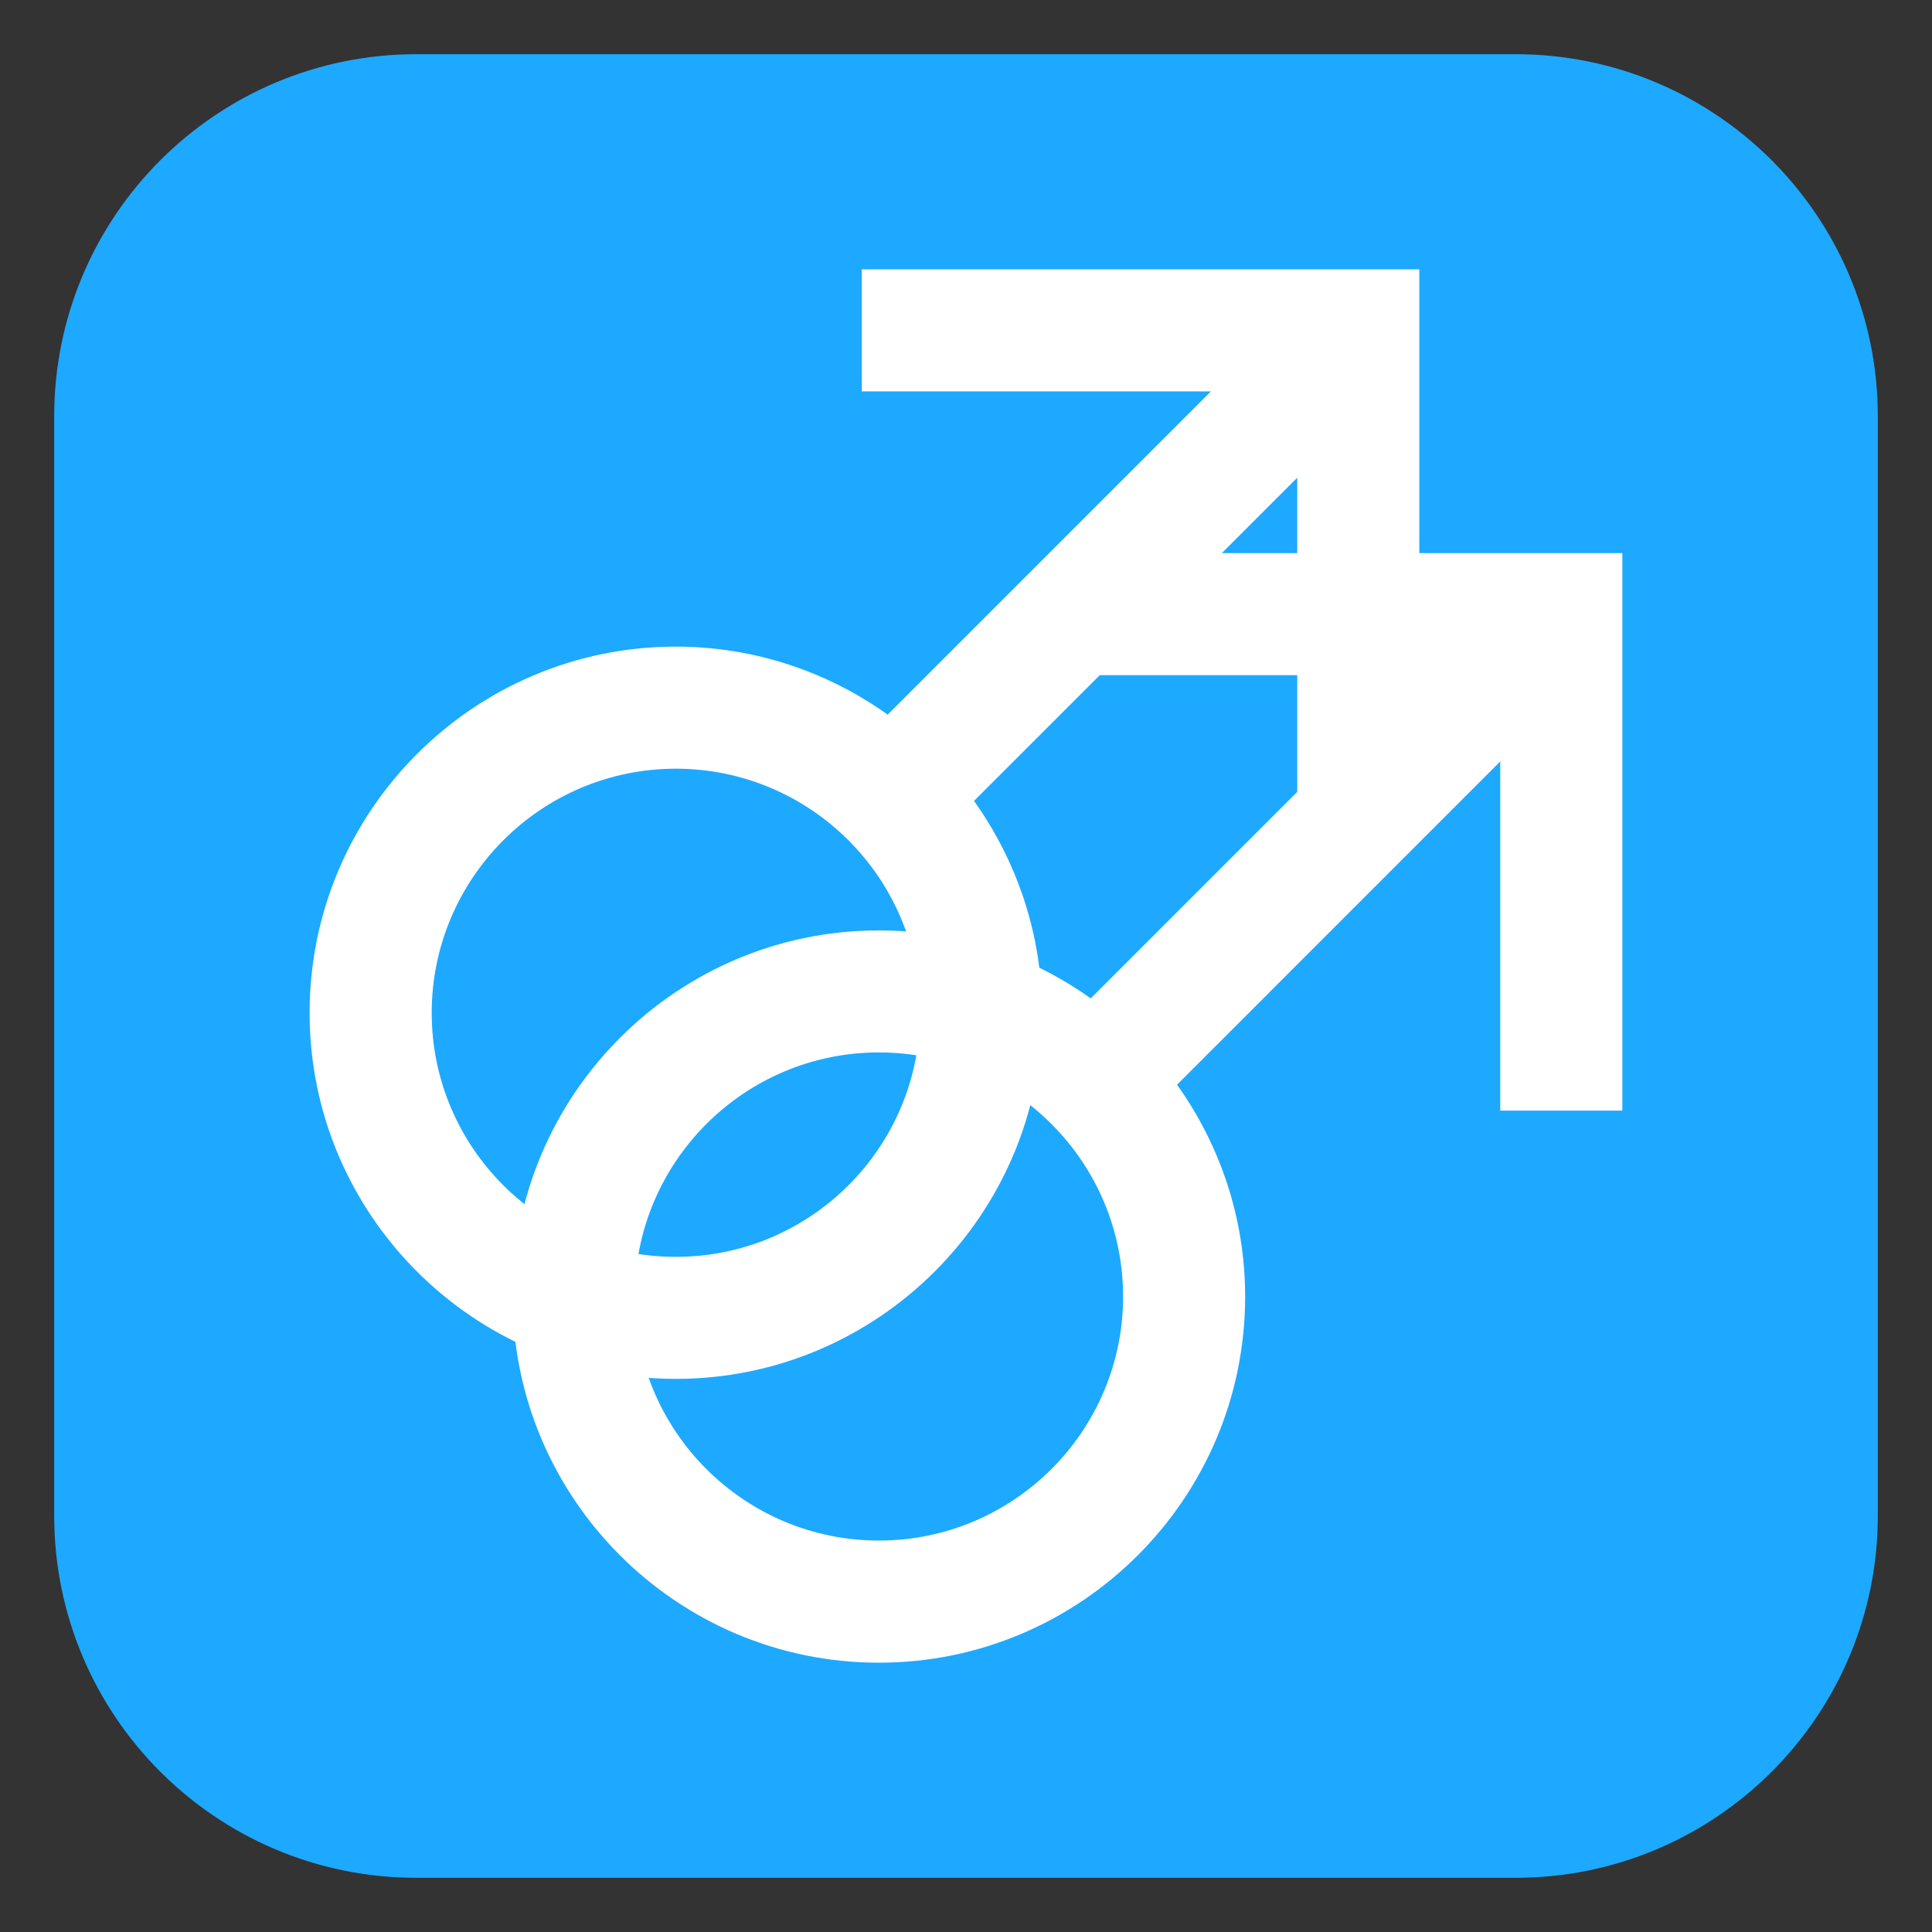 <?xml version="1.0" encoding="UTF-8"?>
<!-- Generated by phantom_svg. -->
<svg id="phantom_svg" width="64px" height="64px" xmlns="http://www.w3.org/2000/svg" xmlns:xlink="http://www.w3.org/1999/xlink" version="1.1">
  <rect width="100%" height="100%" fill="#333333" stroke="none"/>
  <defs>
    <!-- Images. -->
    <svg id="frame0" viewBox="0 0 64 64" preserveAspectRatio="none" xmlns="http://www.w3.org/2000/svg" xmlns:xlink="http://www.w3.org/1999/xlink">
      <g>
        <path style='fill:#1DA9FF;' d='M62.205,50.205c0,6.627-5.373,12-12,12H13.795c-6.627,0-12-5.373-12-12
		V13.795c0-6.627,5.373-12,12-12h36.41c6.627,0,12,5.373,12,12V50.205z'/>
      </g>
      <g>
        <path style='fill:#FFFFFF;' d='M49.699,18.322L49.699,18.322H35.273v4.043l11.566,0.001
		l-10.707,10.707c-1.983-1.412-4.402-2.252-7.019-2.252
		c-6.688,0-12.131,5.442-12.131,12.131c0,6.688,5.442,12.127,12.131,12.127
		c6.69,0,12.134-5.439,12.134-12.127c0-2.617-0.842-5.035-2.256-7.02
		l10.707-10.708v11.567h4.044V18.322H49.699z M29.114,51.033
		c-4.459,0-8.087-3.625-8.087-8.082c0-4.459,3.628-8.088,8.087-8.088
		c4.461,0,8.09,3.629,8.09,8.088C37.204,47.408,33.575,51.033,29.114,51.033z'/>
        <path style='fill:#FFFFFF;' d='M42.973,8.922L42.973,8.922H28.547v4.043l11.566,0.001
		L29.406,23.673c-1.983-1.412-4.402-2.253-7.019-2.253
		c-6.688,0-12.131,5.442-12.131,12.132c0,6.686,5.442,12.125,12.131,12.125
		c6.69,0,12.134-5.439,12.134-12.125c0-2.618-0.842-5.037-2.256-7.021L42.973,15.825
		v11.566h4.044v-18.469H42.973z M22.388,41.635c-4.459,0-8.087-3.627-8.087-8.082
		c0-4.46,3.628-8.089,8.087-8.089c4.461,0,8.09,3.629,8.09,8.089
		C30.478,38.008,26.849,41.635,22.388,41.635z'/>
      </g>
    </svg>
    <!-- Animation. -->
    <symbol id="animation">
      <use xlink:href="#frame0" visibility="hidden">
        <set id="frame0_anim" attributeName="visibility" to="visible" begin="0s;frame0_anim.end" dur="0.1s"/>
      </use>
    </symbol>
  </defs>
  <!-- Main control. -->
  <animate id="controller" begin="0s" dur="0.1s" repeatCount="indefinite"/>
  <use xlink:href="#frame0">
    <set attributeName="xlink:href" to="#animation" begin="controller.begin"/>
    <set attributeName="xlink:href" to="#frame0" begin="controller.end"/>
  </use>
</svg>